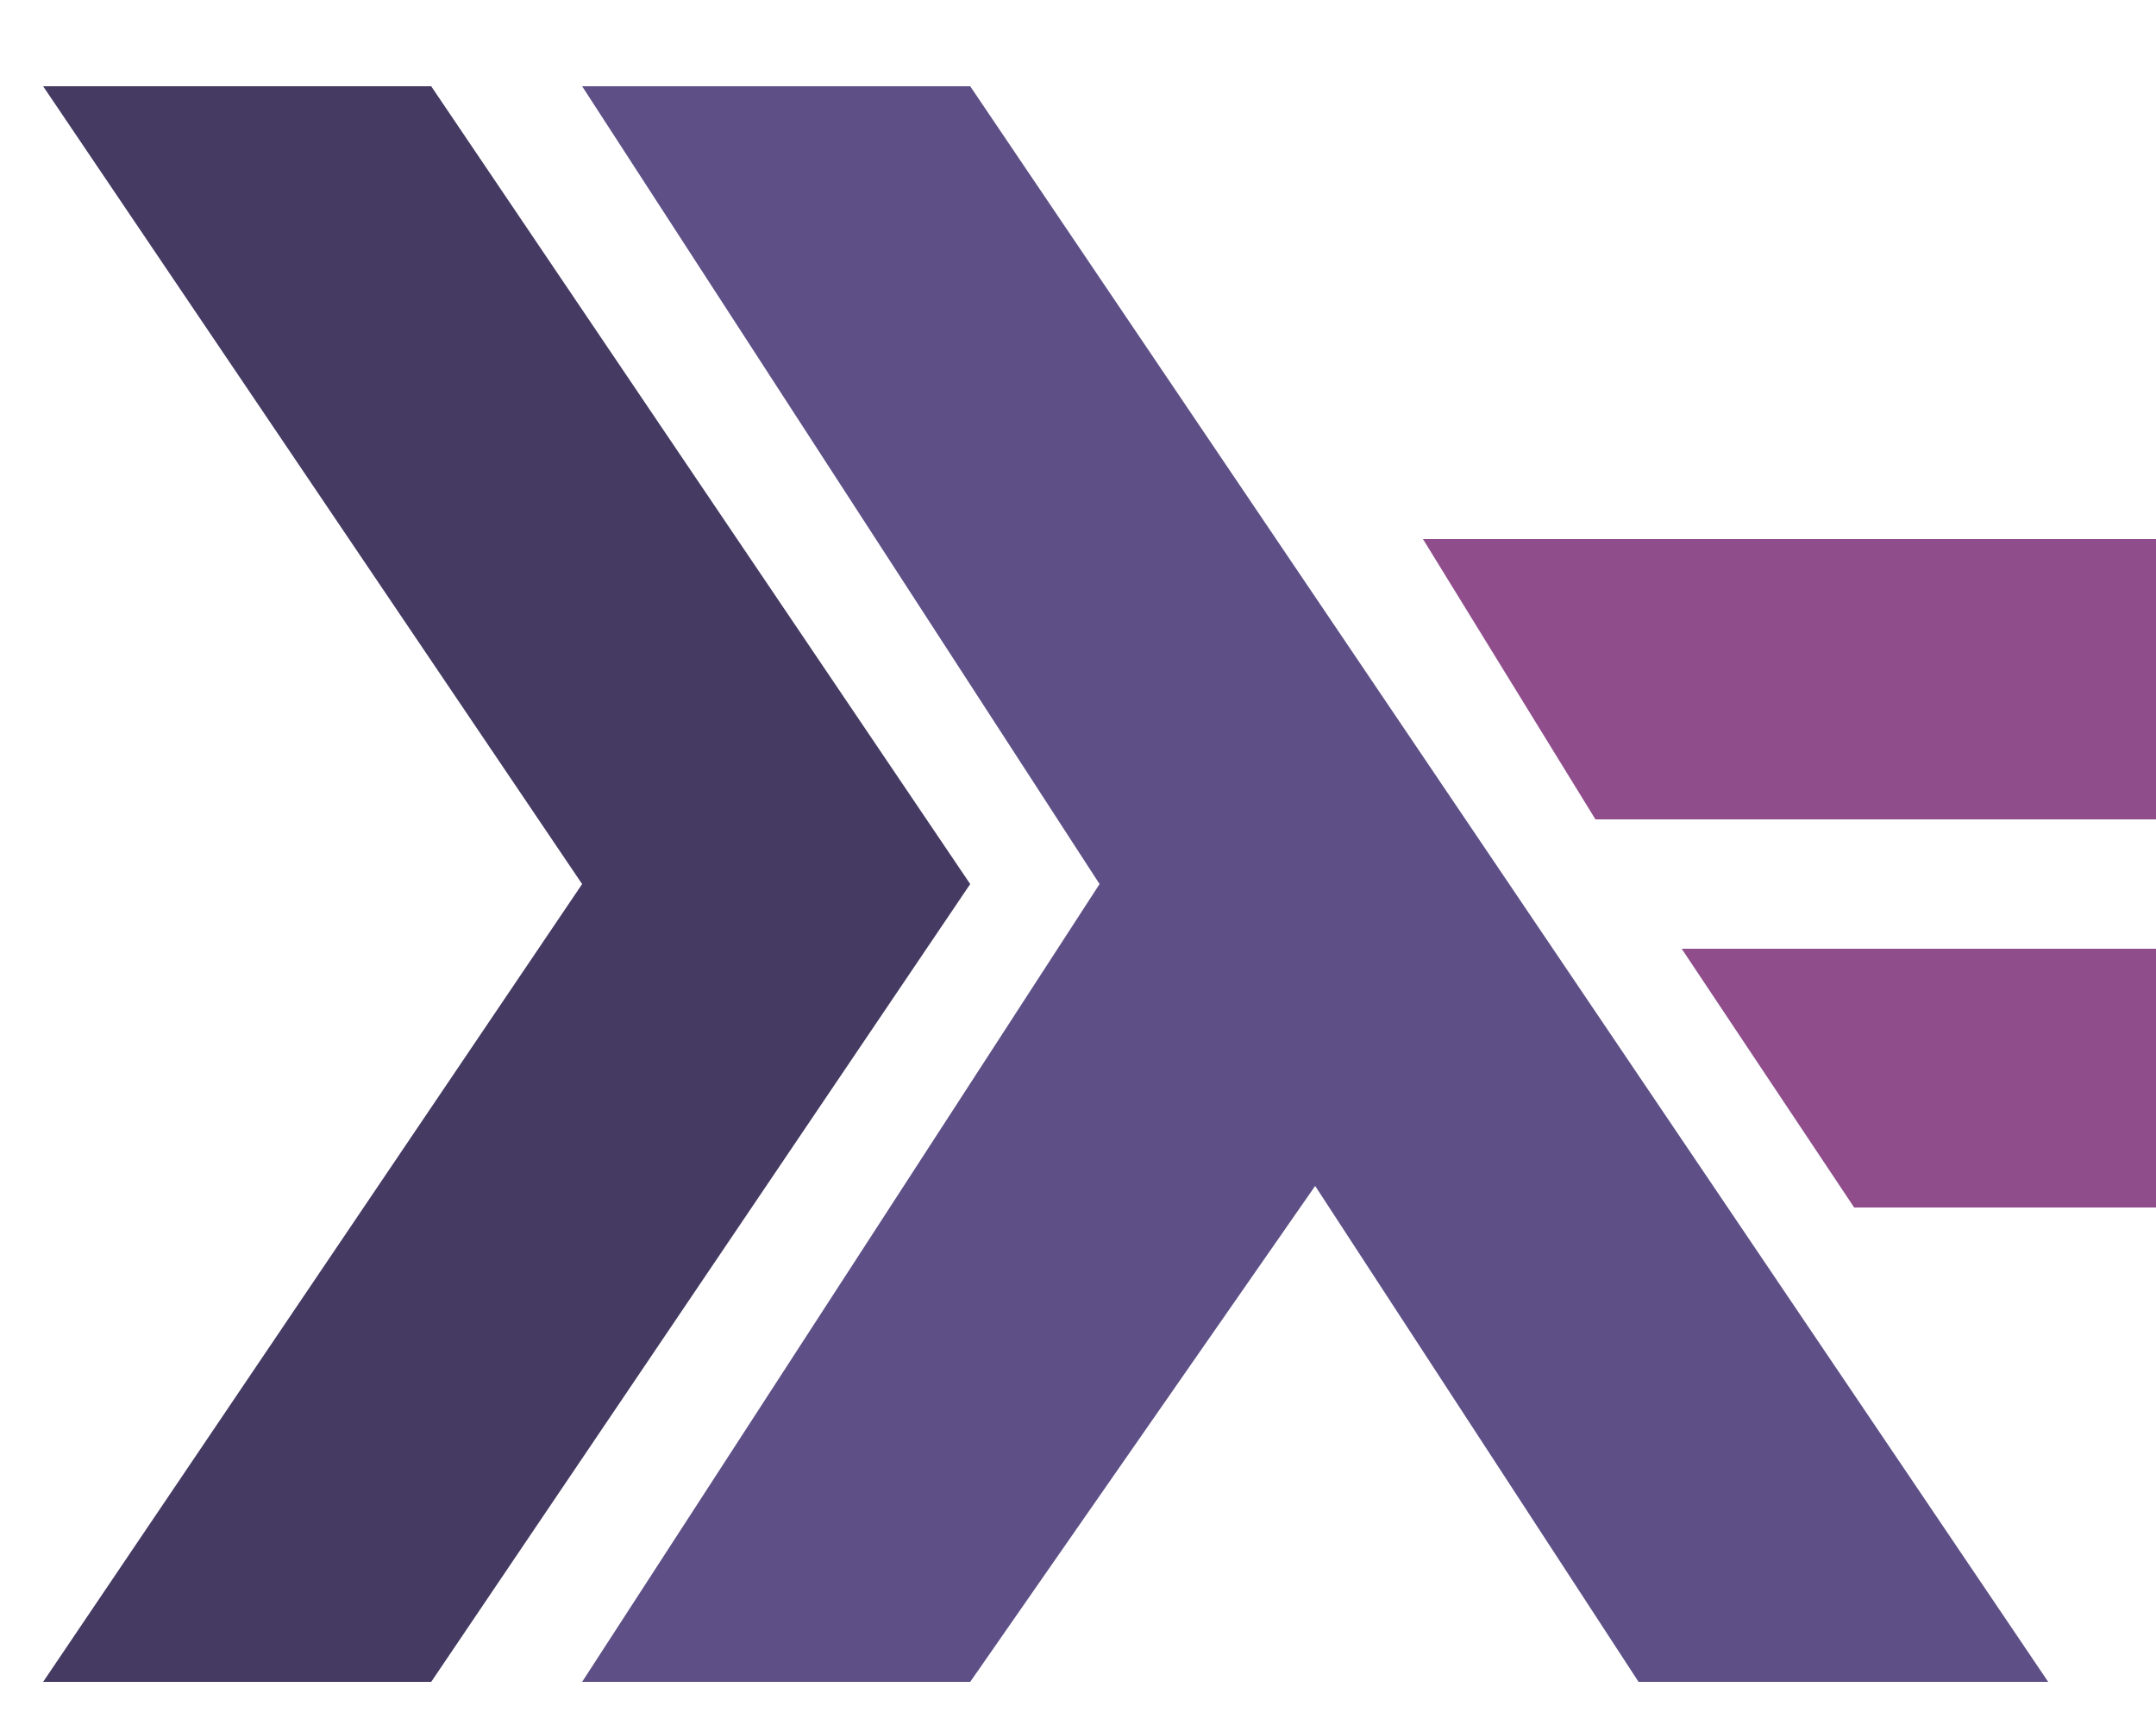 <svg xmlns="http://www.w3.org/2000/svg" width="100" height="80"><path fill="#453a62" d="m2 78 25-37L2 4h18l25 37-25 37H2zm0 0"/><path fill="#5e5086" d="m27 78 24-37L27 4h18l50 74H76L61 55 45 78H27zm0 0"/><path fill="#8f4e8b" d="m86 56-8-12h29v12H86zM74 38l-8-13h41v13H74zm0 0"/></svg>